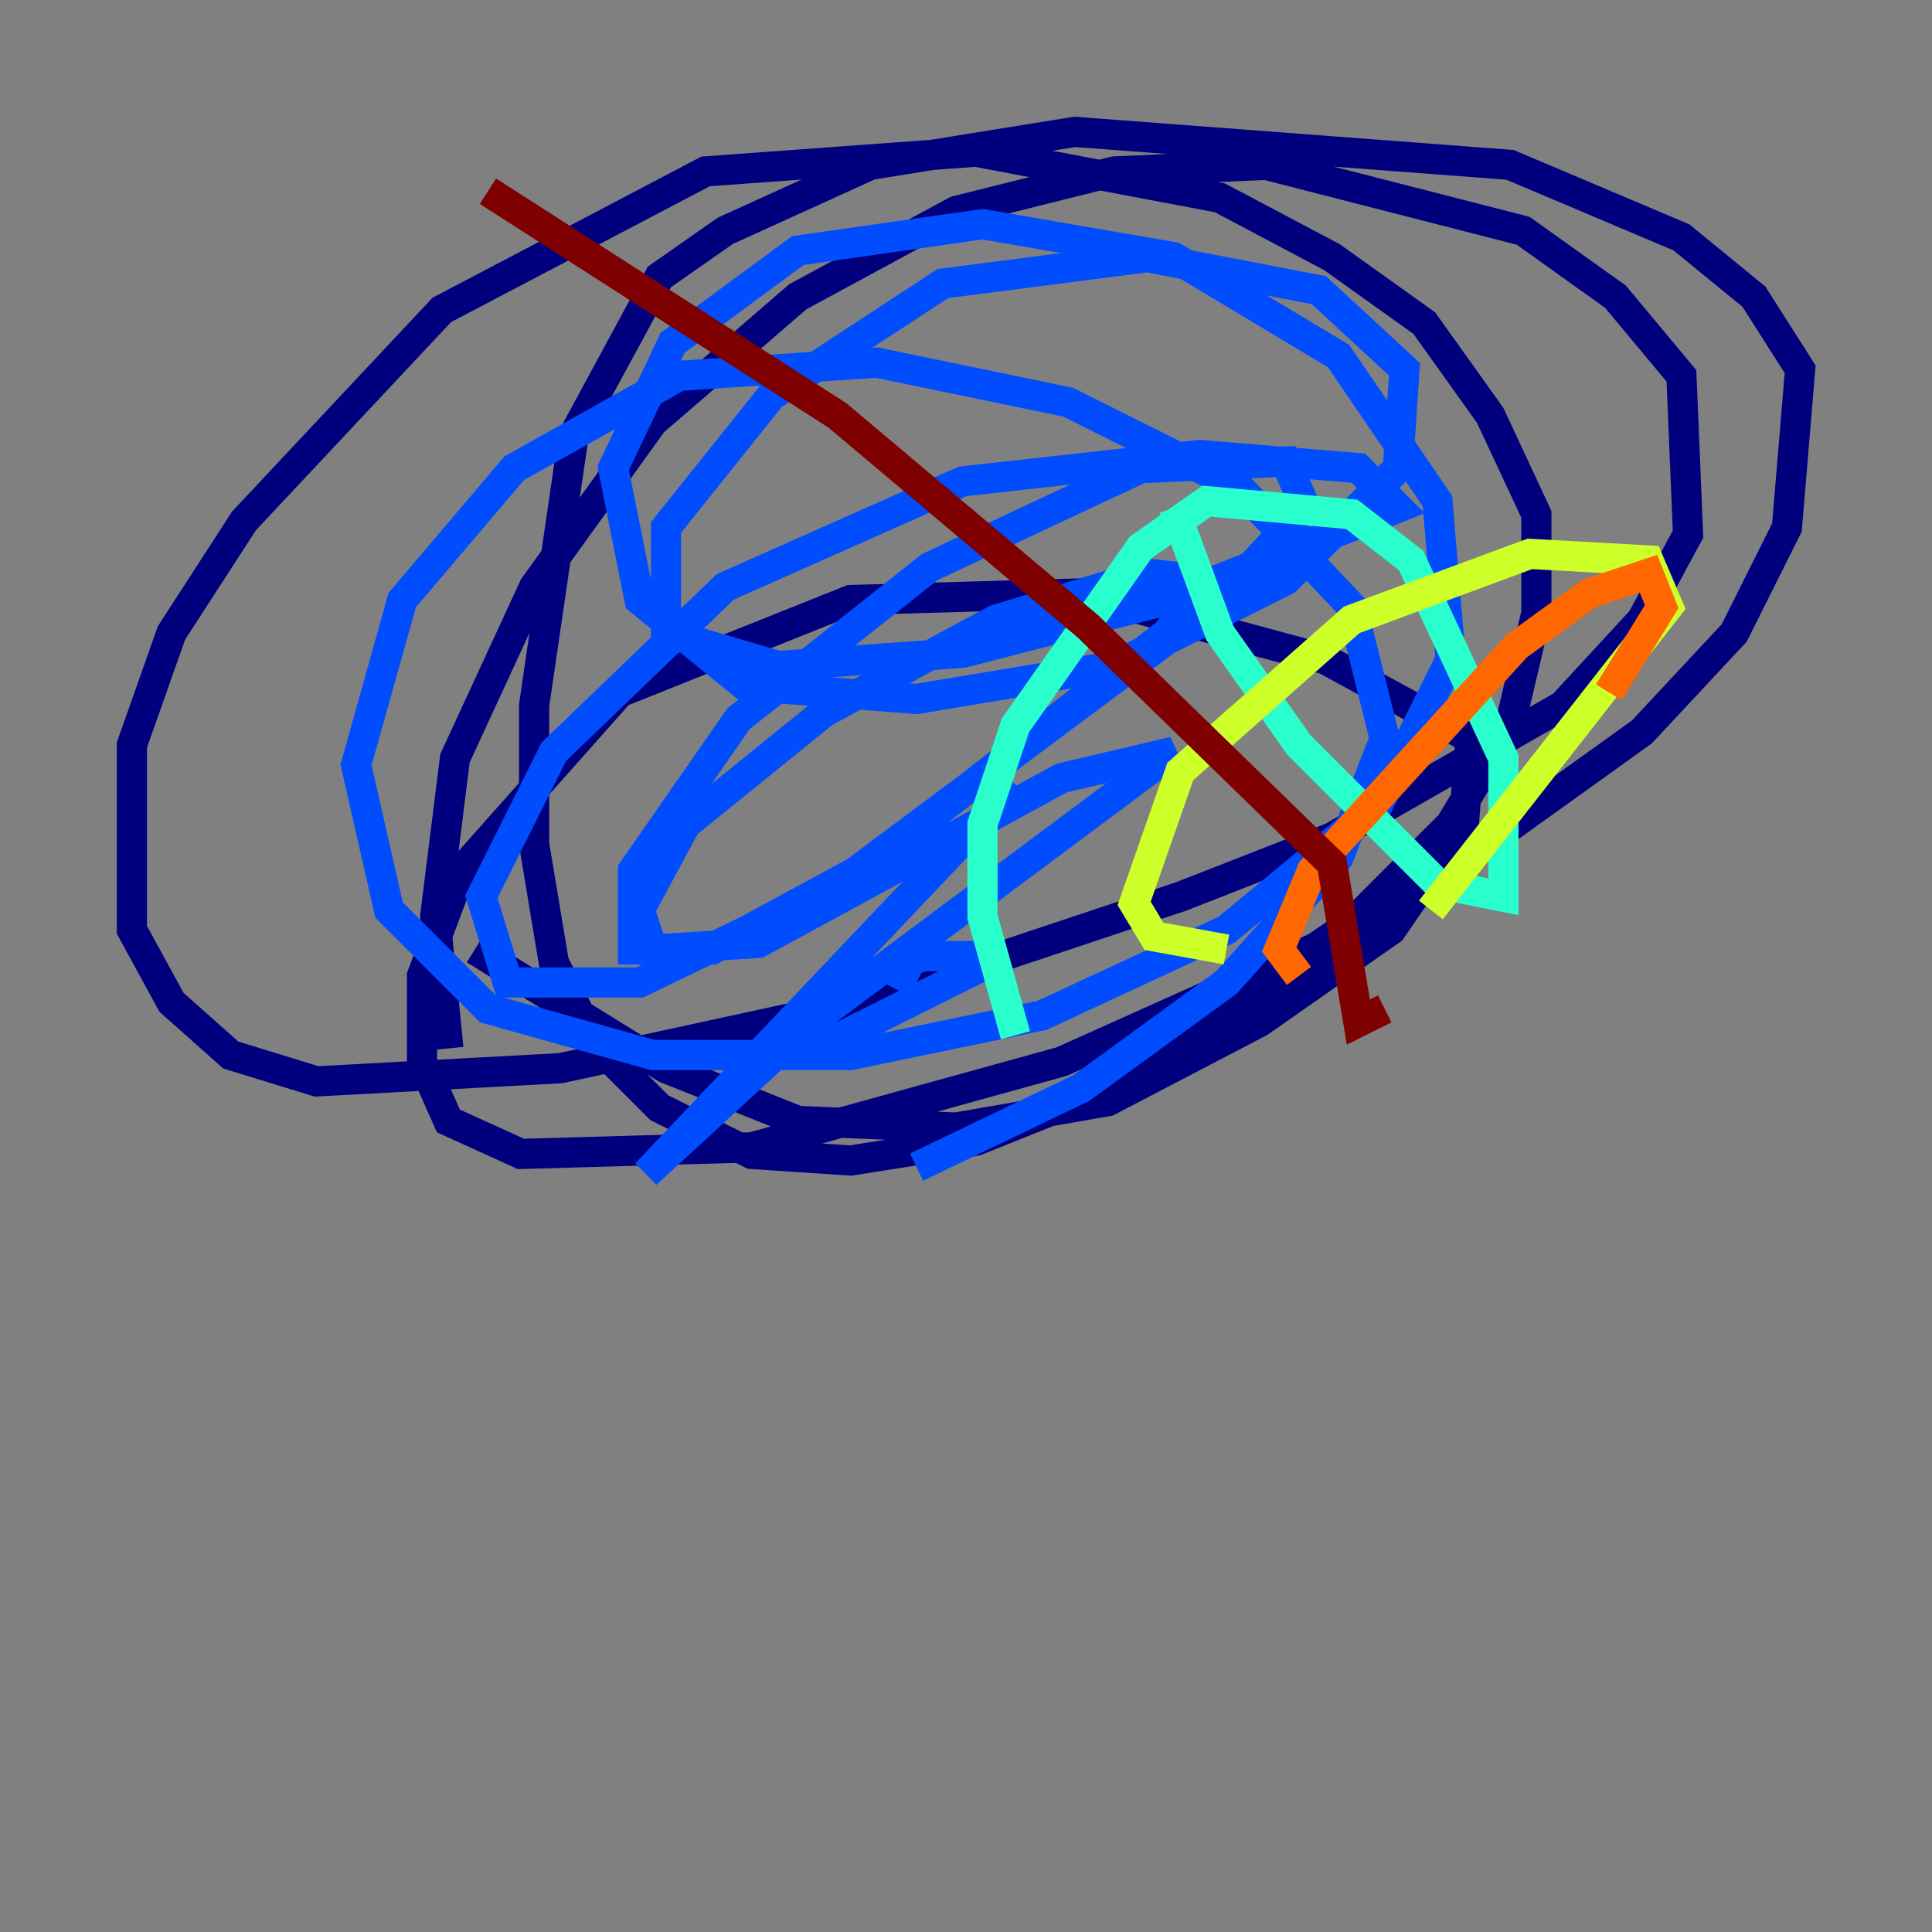 <?xml version="1.0" encoding="utf-8" ?>
<svg baseProfile="tiny" height="128" version="1.2" viewBox="0,0,128,128" width="128" xmlns="http://www.w3.org/2000/svg" xmlns:ev="http://www.w3.org/2001/xml-events" xmlns:xlink="http://www.w3.org/1999/xlink"><rect x="0" y="0" width="128" height="128" fill="#808080" stroke="none"/><defs /><polyline fill="none" points="31.454,62.908 44.123,70.771 52.86,74.266 63.345,74.703 73.392,72.956 83.44,67.713 92.177,61.597 96.983,54.608 97.42,48.928 87.809,43.686 71.645,39.317 56.355,39.754 41.065,45.87 30.58,57.666 27.959,64.655 27.959,70.335 29.706,74.266 34.512,76.451 49.802,76.014 70.335,70.335 91.741,60.724 108.778,48.492 114.894,41.939 118.389,34.949 119.263,24.464 116.205,19.659 111.399,15.727 100.041,10.921 71.208,8.737 57.666,10.921 48.055,15.29 43.686,18.348 38.007,28.833 35.386,46.744 35.386,55.918 36.696,63.782 39.317,69.024 43.686,73.392 49.802,76.451 56.355,76.887 64.655,75.577 73.392,72.082 89.556,61.16 96.109,54.608 100.041,48.055 101.788,40.628 101.788,34.075 98.73,27.522 94.362,21.406 88.246,17.038 80.819,13.106 64.655,10.048 46.744,11.358 29.27,20.532 16.164,34.512 11.358,41.939 8.737,49.365 8.737,61.597 11.358,66.403 15.29,69.898 20.969,71.645 37.133,70.771 57.229,66.403 78.198,59.413 88.246,55.481 103.536,46.744 108.778,41.065 111.836,35.386 111.399,24.901 107.031,19.659 100.915,15.29 83.877,10.921 73.829,11.358 63.345,13.979 52.86,19.659 43.249,27.959 35.386,38.88 30.143,50.239 28.833,60.724 29.706,69.461" stroke="#00007f" stroke-width="2" /><polyline fill="none" points="60.724,77.324 71.645,72.082 81.256,65.092 88.683,56.792 91.741,48.928 89.556,40.191 82.13,32.328 70.771,26.648 58.102,24.027 44.997,24.901 34.075,31.017 26.648,39.754 23.59,50.676 25.775,60.287 32.328,66.84 43.249,69.898 56.355,69.898 69.024,67.276 81.256,61.597 91.304,53.297 96.109,43.686 95.236,33.201 88.683,23.59 77.761,17.038 65.092,14.853 52.86,16.601 44.56,22.717 40.628,31.017 42.375,39.754 49.365,45.433 60.724,46.307 73.829,44.123 85.188,38.444 92.614,31.017 93.051,24.464 87.372,19.222 76.014,17.038 62.471,18.785 51.113,26.212 44.123,34.949 44.123,41.939 51.55,44.123 63.782,43.249 77.324,39.754 92.614,33.638 89.993,31.017 79.508,30.143 63.782,31.891 48.055,38.88 36.696,49.802 31.891,59.413 33.638,65.092 42.375,65.092 55.044,58.976 80.819,39.754 86.498,33.638 85.188,30.58 75.577,31.017 61.597,37.57 48.928,47.618 41.939,57.666 41.939,62.908 47.181,62.908 57.666,57.229 77.324,41.939 79.945,38.444 76.014,38.007 65.966,41.065 54.608,47.181 45.433,54.608 42.375,60.287 43.249,62.908 50.239,62.471 70.335,51.55 77.761,49.802 53.734,67.713 42.812,77.761 67.276,51.986 51.113,69.024 51.113,69.898 55.044,69.024 66.403,63.345 61.16,63.345 58.976,64.218 60.724,65.092" stroke="#004cff" stroke-width="2" /><polyline fill="none" points="77.761,33.638 80.819,41.939 86.061,49.365 95.236,58.539 99.604,59.413 99.604,50.239 93.488,37.133 89.556,34.075 79.945,33.201 75.577,36.259 67.276,48.055 65.092,54.608 65.092,60.724 67.276,68.587" stroke="#29ffcd" stroke-width="2" /><polyline fill="none" points="94.799,60.287 110.526,40.191 109.215,37.133 101.352,36.696 89.556,41.065 78.198,51.113 75.14,59.85 76.451,62.034 81.256,62.908" stroke="#cdff29" stroke-width="2" /><polyline fill="none" points="106.594,45.87 110.089,40.191 109.215,38.007 105.283,39.317 100.478,42.812 86.935,57.666 84.751,62.908 86.061,64.655" stroke="#ff6700" stroke-width="2" /><polyline fill="none" points="91.741,66.84 89.993,67.713 88.246,57.229 72.082,41.502 55.481,27.522 32.328,12.669" stroke="#7f0000" stroke-width="2" /></svg>